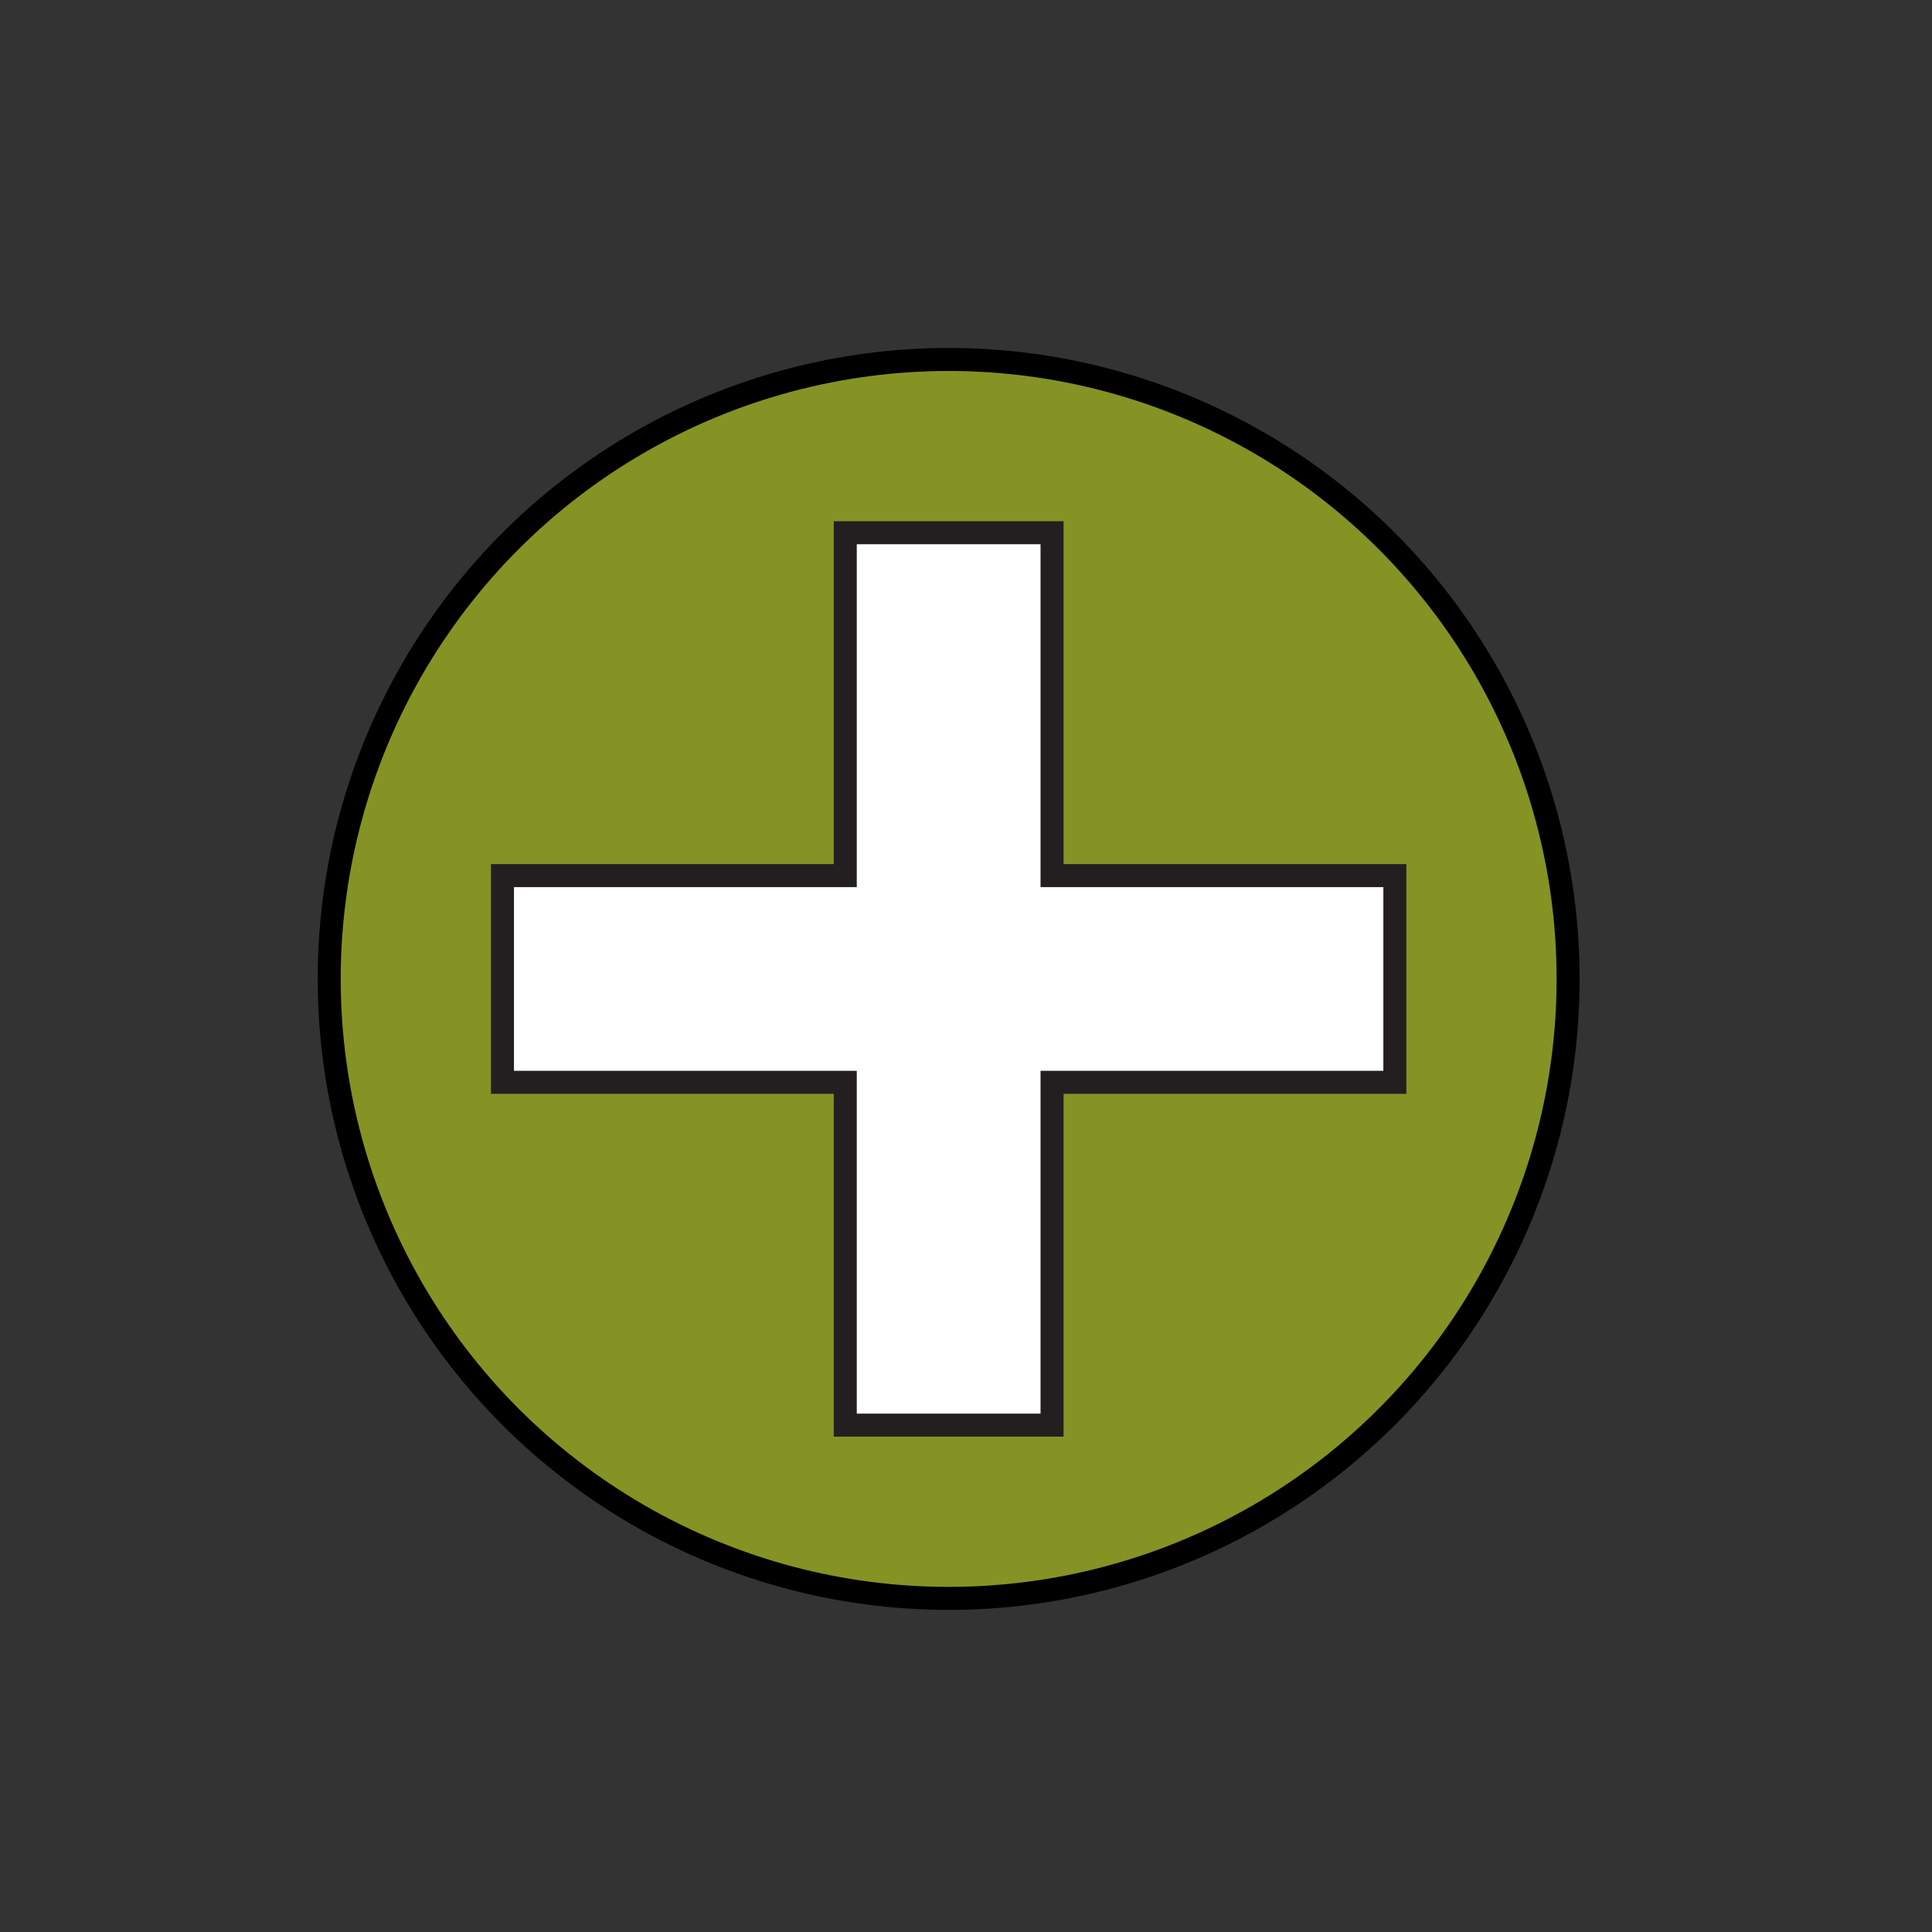 <?xml version="1.0" encoding="UTF-8"?>
<svg id="Layer_1" data-name="Layer 1" xmlns="http://www.w3.org/2000/svg" width="298.07" height="298.07" viewBox="0 0 298.07 298.07">
  <rect x="0" y="0" width="298.07" height="298.07" fill="#333333" stroke="none"/>
  <rect width="298.07" height="298.07" style="fill: none; stroke-width: 0px;"/>
  <g id="Plus">
    <circle cx="146.36" cy="151.03" r="95.57" style="fill: #849324; stroke: #000; stroke-miterlimit: 10; stroke-width: 3.55px;"/>
    <polygon points="215.2 135.09 162.31 135.09 162.31 82.19 130.41 82.19 130.41 135.09 77.52 135.09 77.52 166.98 130.41 166.98 130.41 219.87 162.31 219.87 162.31 166.98 215.2 166.98 215.2 135.09" style="fill: #fff; stroke: #231f20; stroke-miterlimit: 10; stroke-width: 3.55px;"/>
  </g>
</svg>